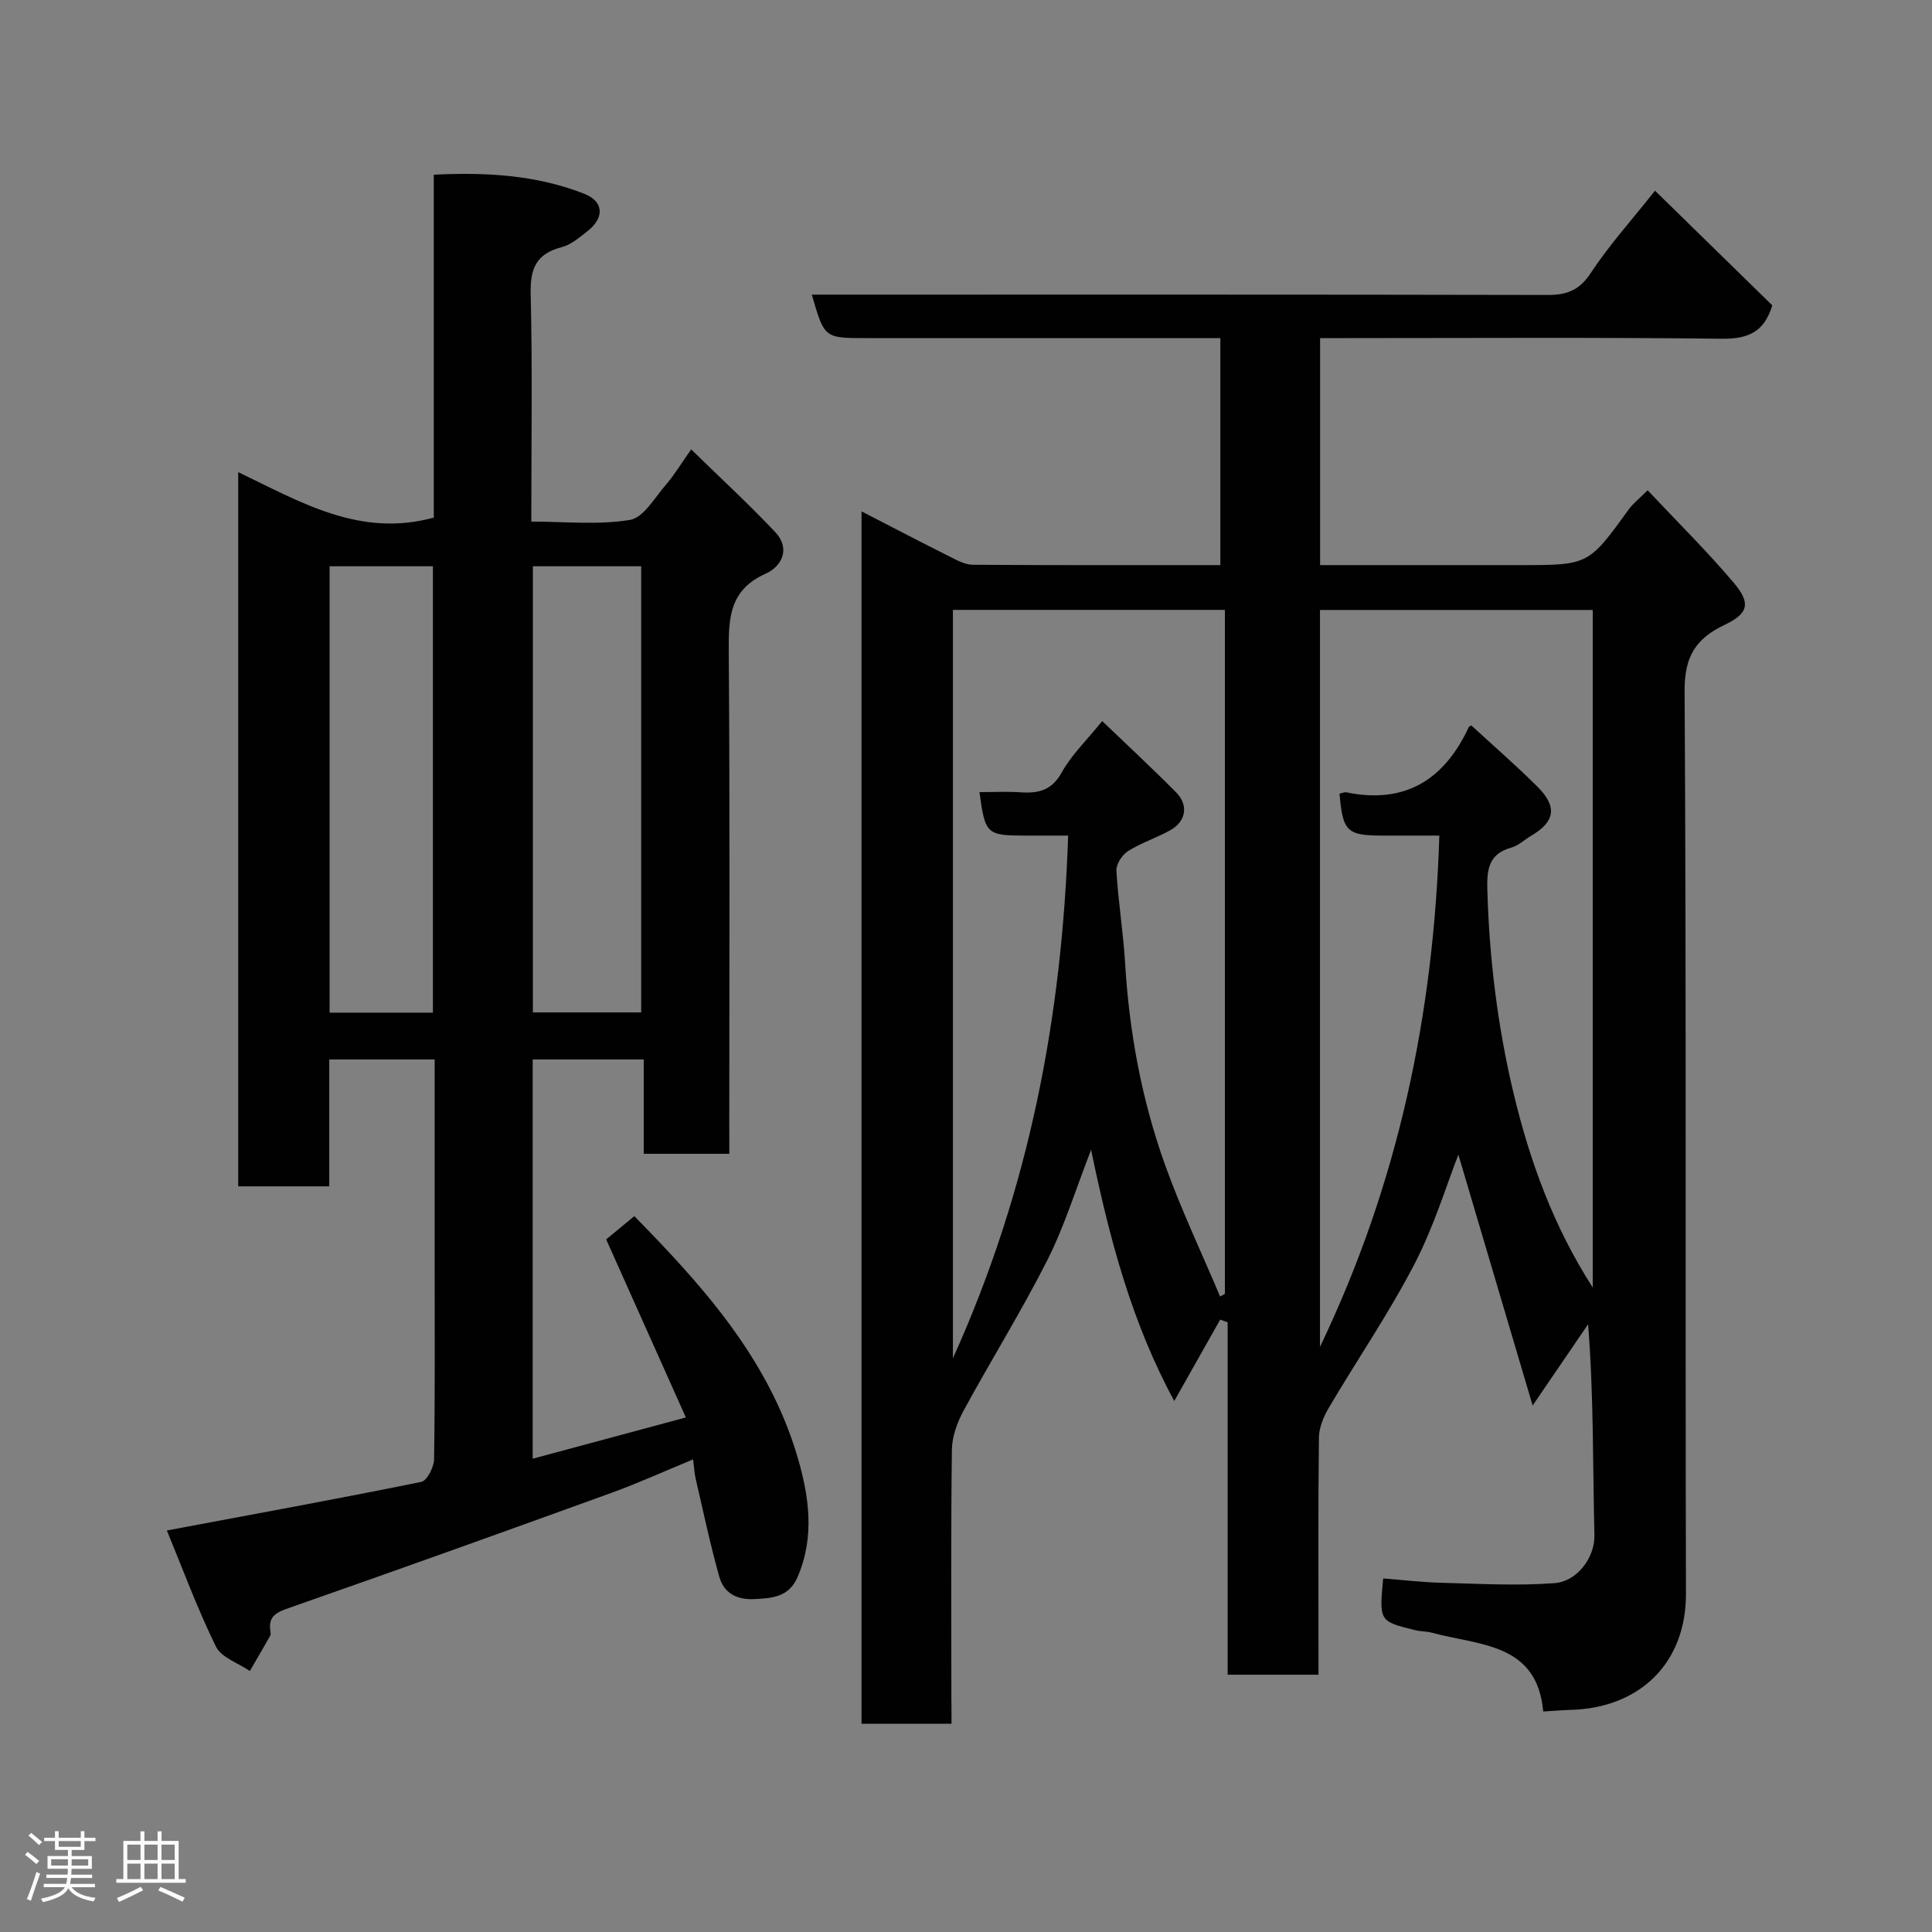 <svg enable-background="new 0 0 400 400" viewBox="0 0 400 400" xmlns="http://www.w3.org/2000/svg"><rect x="0" y="0" width="400" height="400" fill="#808080" stroke="none"/><path d="m5.17 384 .55-.58c.85.61 1.65 1.24 2.4 1.87l-.59.64c-.83-.73-1.62-1.38-2.36-1.93m1.22 9.53-.82-.34c.71-1.76 1.37-3.64 1.98-5.63.24.13.5.25.76.36-.6 1.67-1.24 3.54-1.92 5.61m-.5-13.5.57-.54c.56.44 1.31 1.06 2.26 1.87l-.64.64c-.68-.66-1.41-1.32-2.19-1.97m3.25.46h2.24v-1.36h.77v1.36h4.57v-1.36h.76v1.36h2.28v.69h-2.28v1.84h-2.64v1.26h4.18v2.64h-4.21c0 .45-.02.86-.05 1.21h4.32v.69h-4.38c-.04.34-.1.75-.19 1.22h5.15v.69h-4.82c.87 1.19 2.51 1.92 4.93 2.19-.17.31-.3.57-.37.76-2.77-.49-4.52-1.41-5.26-2.76-.56 1.26-2.3 2.23-5.24 2.9-.12-.24-.26-.48-.43-.72 2.73-.55 4.38-1.34 4.96-2.38h-4.38v-.69h4.65c.1-.38.17-.79.21-1.22h-4.32v-.69h4.4c.03-.34.05-.75.05-1.21h-4.2v-2.64h4.23v-1.26h-2.69v-1.84h-2.24zm1.46 4.46v1.29h3.45c.01-.4.02-.57.01-.53v-.32-.45h-3.46zm1.55-2.59h4.57v-1.19h-4.57zm6.11 2.59h-3.42v.77c-.02.19-.01.37-.02.53h3.44z" fill="#fcfafa"/><path d="m32.63 379.16h.82v1.98h3.54v7.89h1.46v.78h-14.37v-.78h1.46v-7.89h3.54v-1.98h.82v1.98h2.73zm-3.49 11.48.5.73c-1.61.82-3.28 1.63-5 2.41-.13-.27-.28-.55-.44-.82 1.75-.72 3.4-1.49 4.94-2.32m-2.78-5.55h2.73v-3.18h-2.73zm0 3.95h2.73v-3.2h-2.73zm3.54-3.95h2.73v-3.18h-2.73zm0 3.95h2.73v-3.2h-2.73zm7.89 4.68c-1.84-.92-3.51-1.7-5.02-2.32l.45-.73c1.89.8 3.57 1.55 5.04 2.23zm-1.62-11.81h-2.73v3.18h2.73zm-2.73 7.13h2.73v-3.2h-2.73z" fill="#fcfafa"/><g fill="#010102"><path d="m197 356.88c-6.64 0-12.45 0-18.63 0 0-83.47 0-166.82 0-251 6.36 3.27 12.39 6.42 18.48 9.47 1.43.72 3.03 1.57 4.55 1.58 16.97.11 33.95.07 51.26.07 0-15.67 0-31.05 0-47-1.84 0-3.62 0-5.4 0-22.66 0-45.32 0-67.98 0-8.61 0-8.61 0-11.2-9h5.88c48.82 0 97.64-.04 146.46.07 4.01.01 6.59-.99 8.94-4.56 3.77-5.72 8.41-10.87 13.29-17.03 8.29 8.1 16.33 15.97 24.28 23.74-1.65 5.5-4.99 6.98-10.41 6.91-25.82-.3-51.65-.13-77.48-.13-1.8 0-3.61 0-5.73 0v47h35.48 6c14.1 0 14.09-.01 22.46-11.58.86-1.19 2.09-2.13 3.88-3.91 6 6.39 12.21 12.51 17.82 19.14 3.64 4.3 3.01 6.39-1.98 8.77-5.87 2.8-8.23 6.52-8.19 13.58.37 62.31.12 124.63.28 186.95.04 14.49-9.67 23.66-23.8 24.06-1.77.05-3.53.2-5.75.34-1.27-14.28-13.33-13.65-23.08-16.32-1.09-.3-2.29-.24-3.39-.51-7.5-1.84-7.5-1.86-6.67-10.72 4 .31 8.04.79 12.08.9 7.81.2 15.67.66 23.43.07 4.54-.34 8.35-5.17 8.23-10.01-.36-14.3-.13-28.61-1.31-43.59-3.48 5.1-6.96 10.2-11.48 16.83-5.52-18.66-10.72-36.2-15.38-51.94-2.42 6.17-5.01 14.78-9.08 22.63-5.3 10.22-11.85 19.79-17.71 29.72-1.09 1.84-2.05 4.1-2.08 6.17-.18 14.66-.09 29.32-.09 43.99v5.16c-6.35 0-12.28 0-18.81 0 0-24.26 0-48.61 0-72.96-.51-.19-1.03-.37-1.54-.56-3.13 5.54-6.26 11.09-9.51 16.85-8.78-16.15-13.42-33.59-17.22-52.01-3.18 8.16-5.5 15.8-9.04 22.81-5.35 10.59-11.65 20.69-17.32 31.13-1.34 2.46-2.43 5.42-2.46 8.17-.22 16.99-.11 33.99-.11 50.98.03 1.78.03 3.57.03 5.74zm31.2-207.59c5.26 5.05 10.39 9.8 15.31 14.77 2.61 2.64 2.05 6-1.2 7.82-2.85 1.6-6.04 2.61-8.79 4.35-1.21.76-2.46 2.72-2.38 4.06.37 6.37 1.42 12.71 1.8 19.08.85 14.28 3.42 28.23 8.22 41.66 3.33 9.31 7.6 18.28 11.45 27.4.33-.18.66-.37.99-.55 0-47.23 0-94.47 0-141.61-18.99 0-37.59 0-56.31 0v154.94c15.87-35.09 22.6-70.8 23.86-108.21-3.39 0-6.03 0-8.66 0-8.25 0-8.52-.25-9.7-9 2.85 0 5.69-.15 8.5.04 3.71.25 6.48-.38 8.55-4.15 2.02-3.64 5.18-6.65 8.36-10.6zm76.42.9c4.59 4.23 9.35 8.34 13.78 12.78 4.07 4.08 3.5 7.19-1.32 10.02-1.41.82-2.67 2.09-4.18 2.5-4.74 1.29-5.08 4.61-4.96 8.74.4 14.31 2.15 28.48 5.48 42.34 3.34 13.86 8.18 27.3 16.34 40 0-47.1 0-93.59 0-140.28-18.95 0-37.66 0-56.47 0v152.56c16.27-33.96 23.56-68.99 24.71-105.85-4.34 0-7.98 0-11.63 0-7.51 0-8.35-.8-9.04-8.68.48-.1 1-.36 1.44-.27 12.19 2.49 20.28-2.65 25.33-13.52.06-.12.25-.17.52-.34z"/><path d="m151 238.88c-6.21 0-11.69 0-17.72 0 0-6.39 0-12.79 0-19.53-7.93 0-15.32 0-22.99 0v82.66c10.32-2.78 20.49-5.52 31.71-8.54-5.59-12.5-10.96-24.49-16.5-36.87 1.43-1.18 3.45-2.85 5.83-4.81 13.77 14.06 27.67 29.23 33.75 49.73 2.44 8.24 3.65 16.66.04 25.01-1.77 4.09-5.18 4.38-9 4.55-3.75.17-6.28-1.36-7.21-4.67-1.88-6.7-3.31-13.52-4.89-20.3-.25-1.07-.29-2.19-.52-3.96-5.89 2.43-11.26 4.88-16.8 6.89-22.18 8.04-44.39 16.01-66.66 23.8-2.69.94-4.56 1.66-4.06 4.86.05.32.1.73-.05.99-1.38 2.44-2.8 4.85-4.2 7.27-2.41-1.65-5.9-2.77-7.02-5.05-3.85-7.84-6.88-16.09-10.16-24.04 18.08-3.39 35.41-6.55 52.67-10.06 1.19-.24 2.62-3.05 2.65-4.69.21-13.5.12-27 .12-40.5 0-13.98 0-27.96 0-42.27-7.34 0-14.39 0-21.82 0v26.27c-6.41 0-12.47 0-18.85 0 0-49.02 0-98.1 0-147.87 12.78 6.11 25.15 13.64 40.49 9.41 0-23.16 0-46.77 0-70.99 10.87-.54 21.24.06 31.13 3.94 4.11 1.61 4.23 4.97.69 7.75-1.65 1.3-3.42 2.82-5.36 3.32-5.23 1.35-6.53 4.41-6.4 9.64.38 15.48.13 30.97.13 47.17 6.97 0 13.85.74 20.43-.35 2.81-.46 5.12-4.61 7.43-7.27 1.7-1.95 3.04-4.21 5.24-7.33 6.01 5.88 11.94 11.32 17.43 17.16 3.18 3.38 1.35 7.08-2.04 8.59-7.54 3.37-7.66 9.28-7.61 16.22.25 32.66.11 65.33.11 98 .01 1.79.01 3.59.01 5.87zm-40.67-121.64v92.37h22.42c0-30.97 0-61.55 0-92.37-7.5 0-14.76 0-22.42 0zm-42.09 92.42h21.39c0-31.03 0-61.73 0-92.42-7.3 0-14.23 0-21.39 0z"/></g></svg>